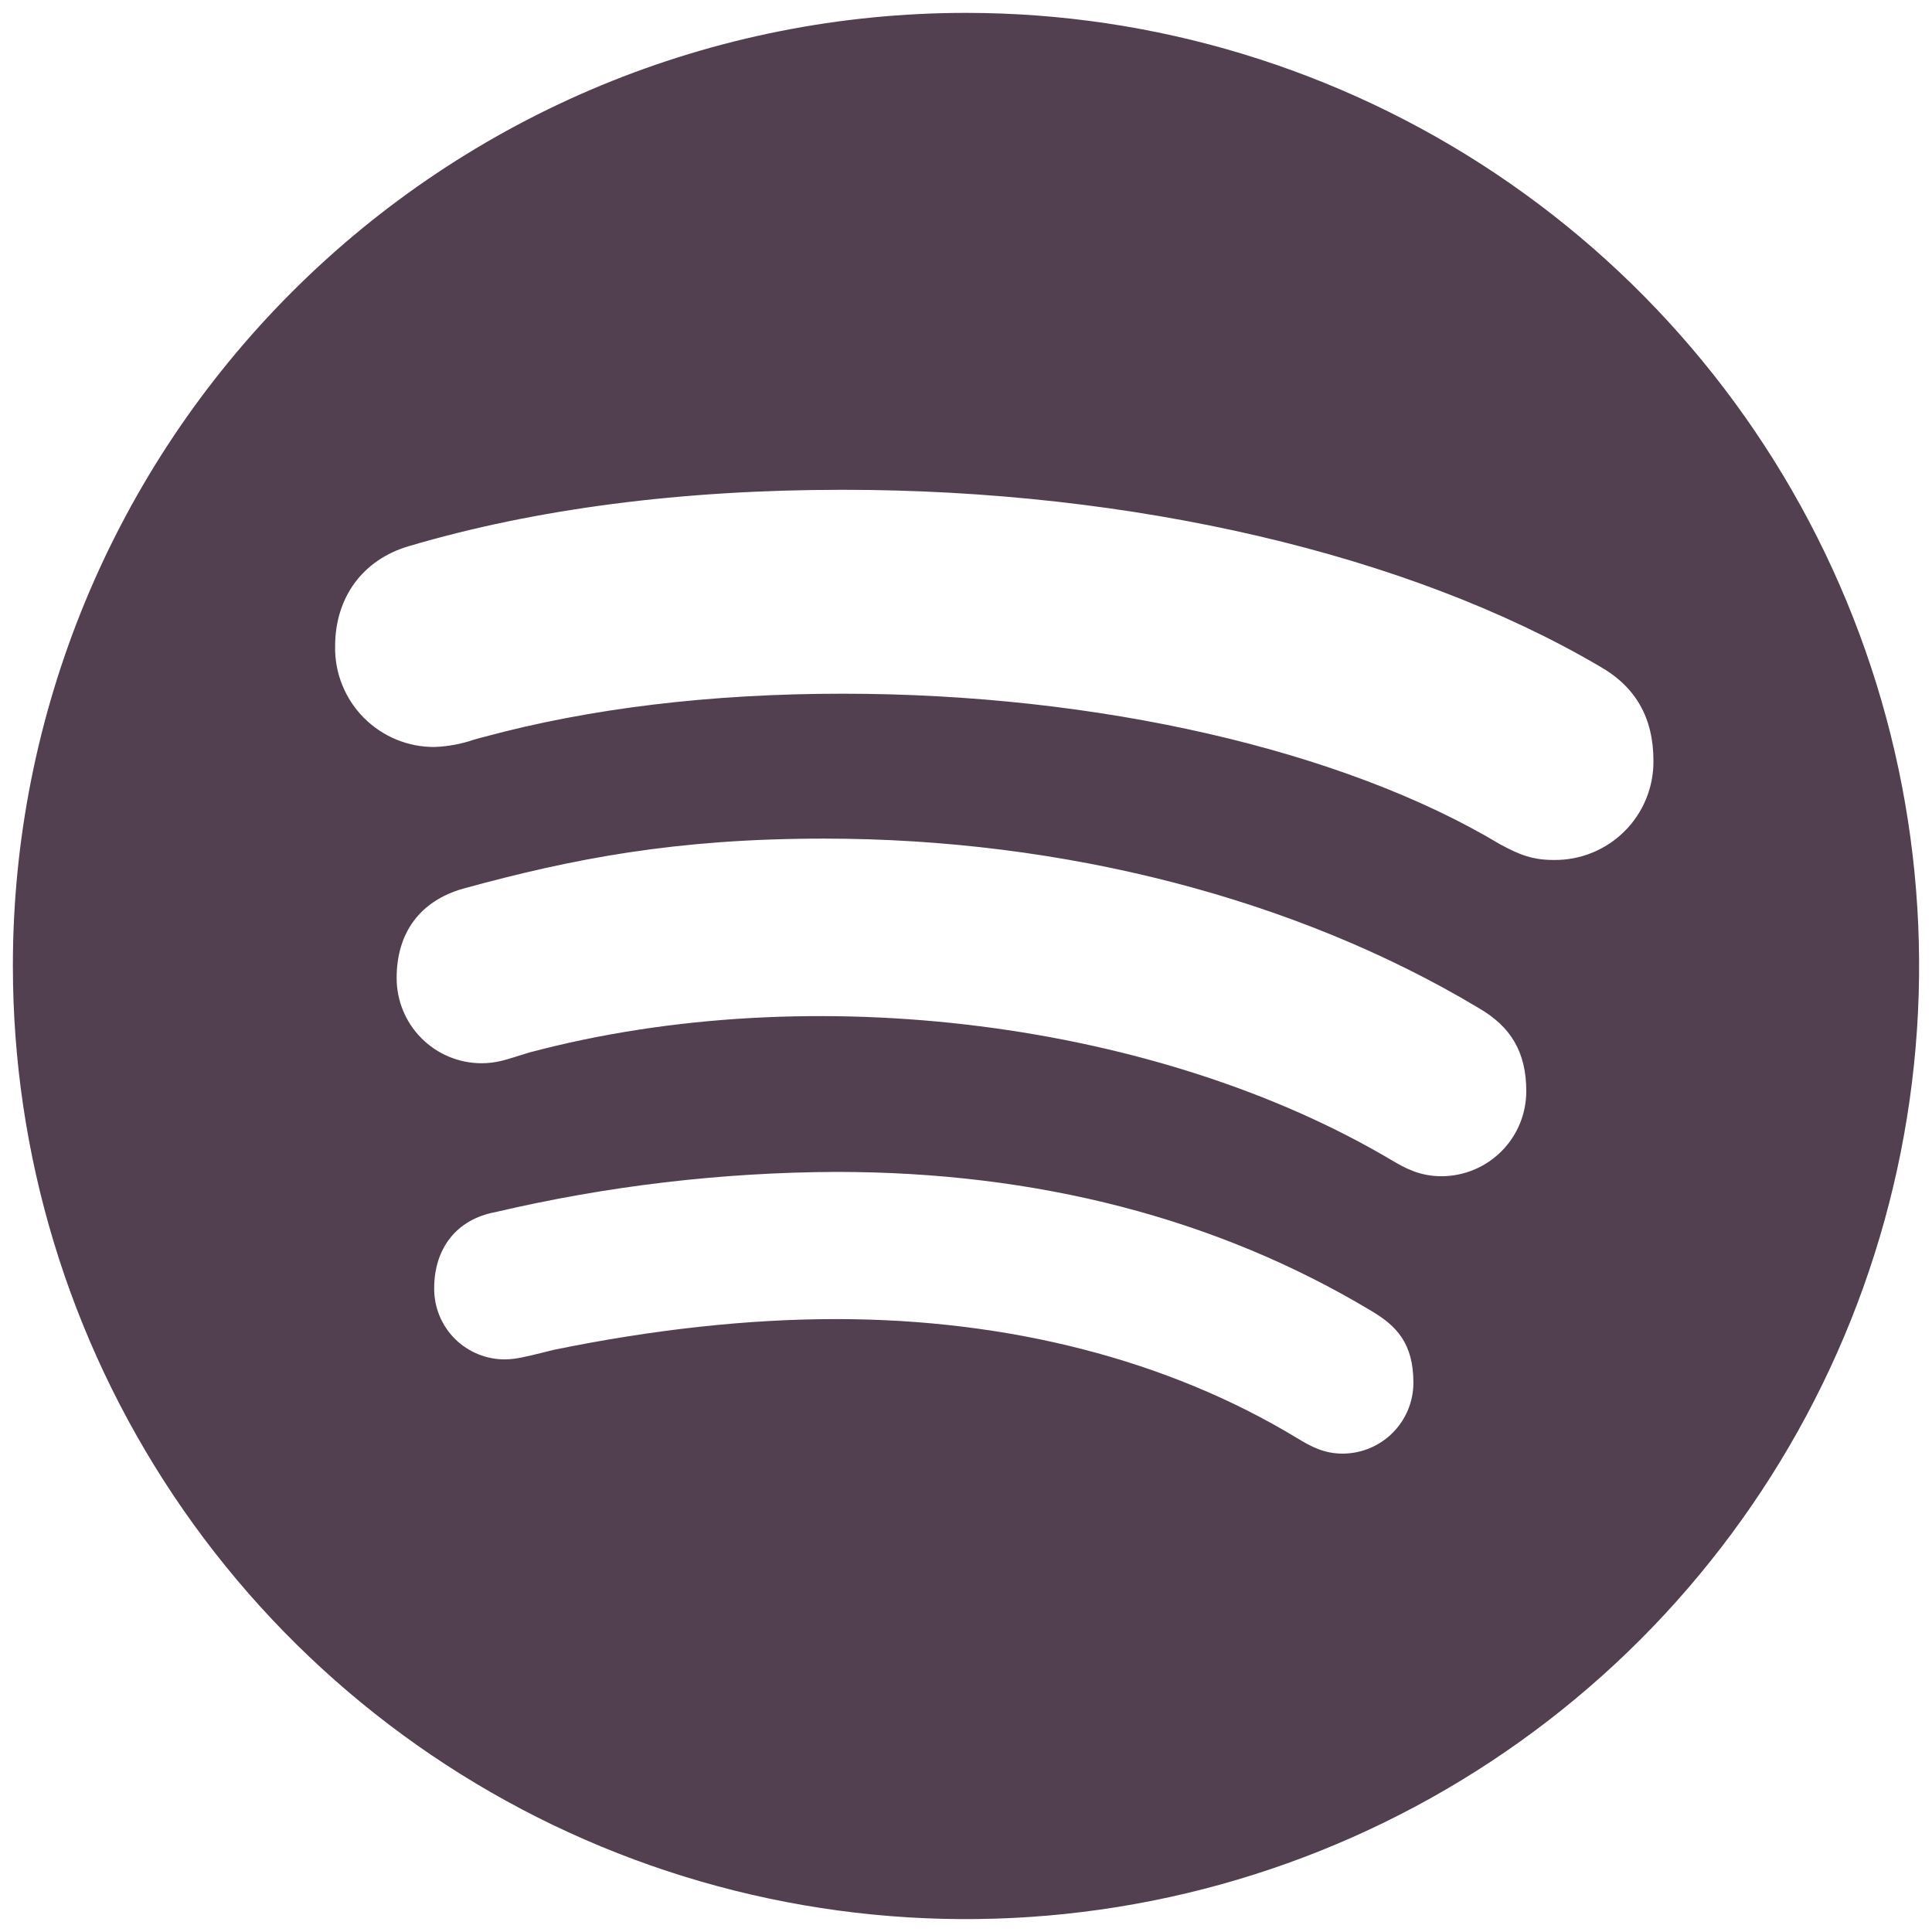 <svg width="33" height="33" viewBox="0 0 33 33" fill="none" xmlns="http://www.w3.org/2000/svg">
<path d="M16.5 0.22C14.362 0.22 12.245 0.64 10.269 1.458C8.294 2.276 6.499 3.475 4.987 4.987C3.475 6.499 2.276 8.294 1.458 10.269C0.64 12.245 0.219 14.362 0.22 16.5C0.22 19.72 1.175 22.867 2.964 25.545C4.753 28.222 7.295 30.309 10.27 31.541C13.245 32.773 16.518 33.095 19.676 32.467C22.834 31.839 25.735 30.288 28.012 28.012C30.288 25.735 31.839 22.834 32.467 19.676C33.095 16.518 32.773 13.245 31.541 10.27C30.308 7.295 28.222 4.753 25.545 2.964C22.867 1.175 19.72 0.22 16.5 0.22ZM22.934 24.829C22.614 24.829 22.39 24.707 22.155 24.564C19.956 23.23 17.231 22.531 14.278 22.531C12.772 22.531 11.146 22.71 9.45 23.058L9.242 23.11C9.028 23.162 8.808 23.219 8.639 23.219C8.479 23.222 8.319 23.192 8.171 23.132C8.022 23.072 7.886 22.983 7.772 22.87C7.658 22.757 7.568 22.622 7.507 22.474C7.446 22.325 7.415 22.166 7.416 22.006C7.416 21.316 7.805 20.827 8.456 20.705C10.368 20.256 12.324 20.025 14.287 20.017C17.719 20.017 20.786 20.812 23.41 22.383C23.859 22.646 24.142 22.949 24.142 23.619C24.142 23.939 24.015 24.246 23.788 24.473C23.562 24.7 23.255 24.828 22.934 24.829ZM24.623 20.091C24.24 20.091 23.989 19.945 23.767 19.815C19.802 17.464 13.901 16.683 9.039 17.978C8.965 18 8.891 18.023 8.817 18.047C8.634 18.104 8.464 18.161 8.223 18.161C7.838 18.16 7.469 18.006 7.197 17.732C6.926 17.459 6.774 17.089 6.775 16.703C6.775 15.928 7.18 15.386 7.91 15.179C9.784 14.665 11.544 14.324 14.076 14.324C18.169 14.324 22.137 15.351 25.247 17.212C25.813 17.536 26.07 17.978 26.07 18.639C26.07 19.023 25.918 19.392 25.647 19.664C25.376 19.936 25.008 20.09 24.623 20.091ZM26.54 14.689C26.179 14.689 25.957 14.602 25.624 14.422C22.936 12.809 18.742 11.849 14.396 11.849C12.132 11.849 10.075 12.099 8.28 12.584C8.22 12.599 8.159 12.615 8.099 12.633C7.881 12.708 7.654 12.75 7.424 12.759C7.199 12.761 6.976 12.717 6.767 12.631C6.559 12.544 6.371 12.418 6.212 12.258C6.054 12.098 5.929 11.907 5.845 11.698C5.761 11.489 5.72 11.266 5.724 11.041C5.724 10.203 6.194 9.562 6.982 9.329C9.148 8.689 11.642 8.366 14.393 8.366C19.347 8.366 24.061 9.466 27.326 11.383C27.94 11.732 28.242 12.262 28.242 12.996C28.244 13.22 28.201 13.441 28.116 13.648C28.031 13.855 27.905 14.043 27.747 14.2C27.588 14.358 27.4 14.482 27.193 14.566C26.985 14.65 26.764 14.692 26.54 14.689Z" fill="#524050"/>
</svg>
